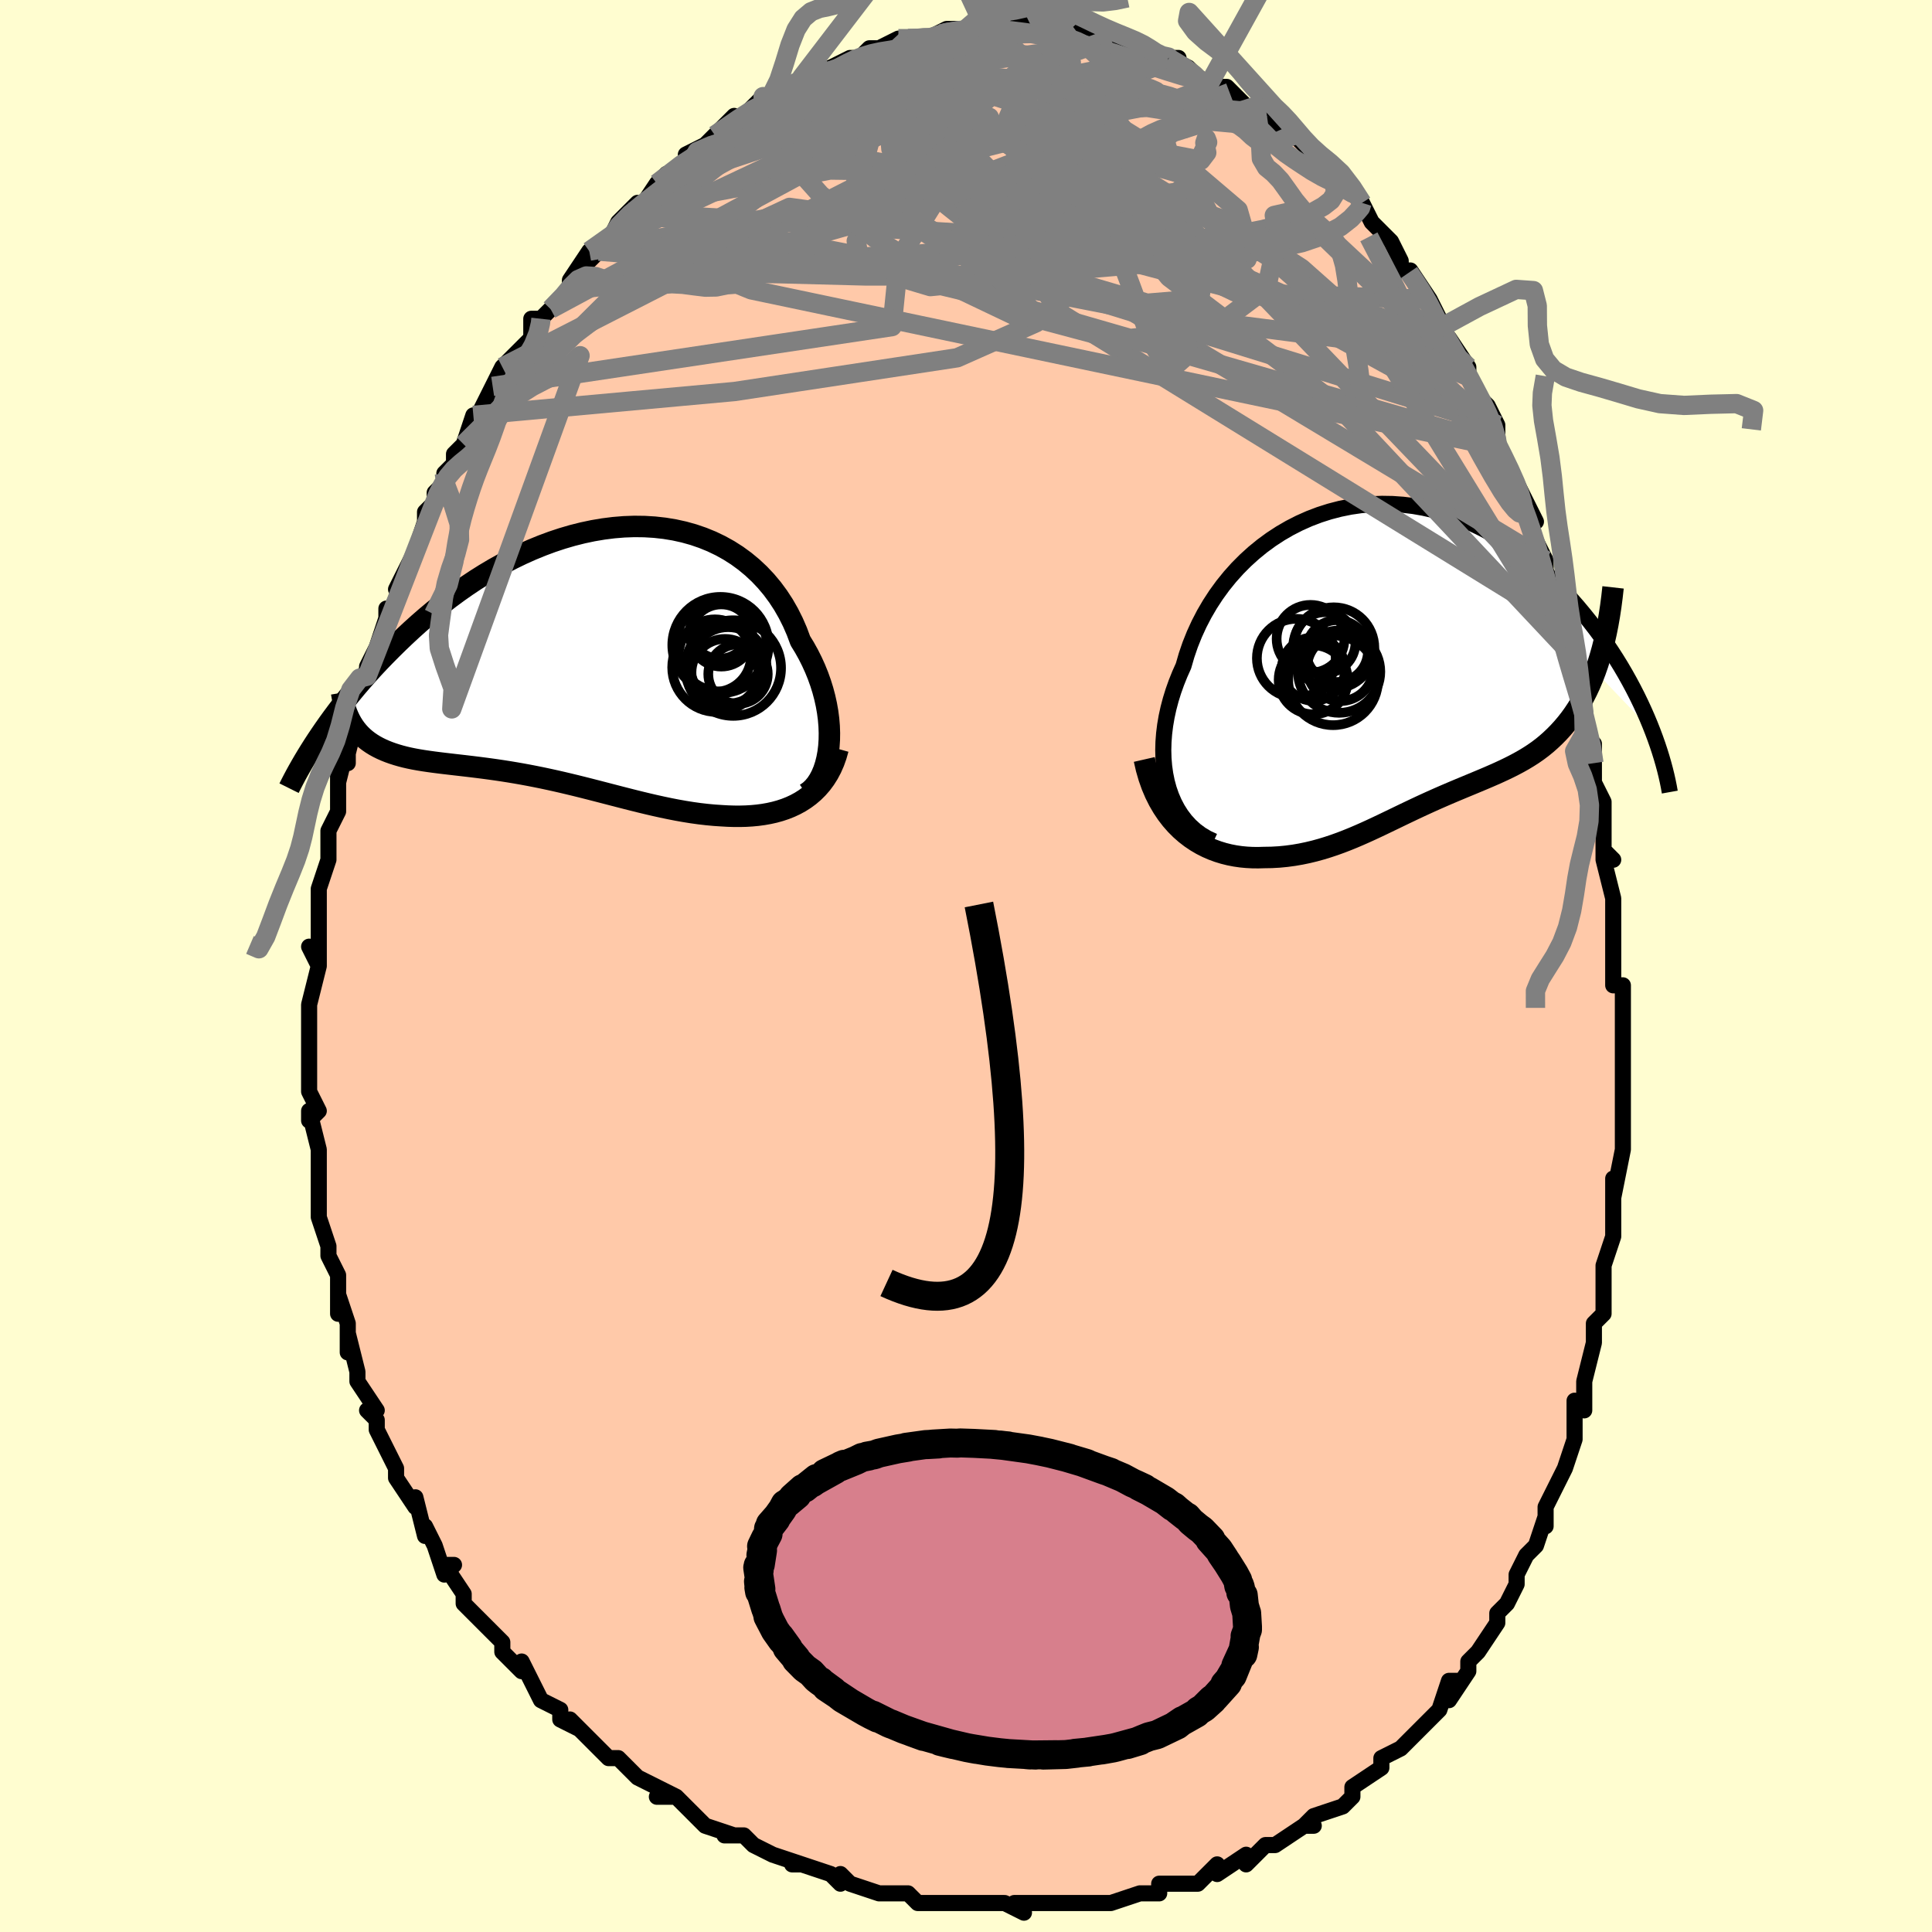 <svg viewBox="-100 -100 200 200" xmlns="http://www.w3.org/2000/svg" width="400" height="400" id="face-svg"><defs><clipPath id="leftEyeClipPath"><polyline points="26.527,9.619,26.572,8.94,26.582,8.241,26.557,7.526,26.496,6.798,26.4,6.059,26.269,5.314,26.103,4.563,25.903,3.811,25.669,3.06,25.401,2.312,25.1,1.569,24.766,0.834,24.401,0.108,24.004,-0.606,23.576,-1.306,23.212,-2.283,22.798,-3.234,22.336,-4.156,21.826,-5.046,21.269,-5.899,20.667,-6.714,20.019,-7.488,19.33,-8.217,18.599,-8.901,17.829,-9.538,17.023,-10.126,16.181,-10.663,15.307,-11.148,14.403,-11.582,13.471,-11.962,12.515,-12.29,11.535,-12.564,10.535,-12.785,9.518,-12.953,8.485,-13.068,7.44,-13.131,6.385,-13.144,5.322,-13.106,4.254,-13.019,3.184,-12.884,2.113,-12.704,1.043,-12.478,-0.022,-12.21,-1.081,-11.9,-2.132,-11.552,-3.173,-11.165,-4.203,-10.744,-5.219,-10.29,-6.22,-9.805,-7.205,-9.291,-8.172,-8.751,-9.12,-8.187,-10.048,-7.602,-10.955,-6.997,-11.84,-6.376,-12.703,-5.741,-13.543,-5.094,-14.36,-4.437,-15.153,-3.773,-15.922,-3.104,-16.668,-2.432,-17.39,-1.76,-18.089,-1.09,-18.765,-0.423,-19.42,0.238,-20.053,0.895,-20.666,1.551,-21.258,2.205,-21.831,2.855,-22.383,3.5,-22.914,4.14,-23.426,4.774,-23.919,5.4,-24.391,6.019,-24.845,6.628,-25.279,7.228,-25.695,7.818,-26.092,8.397,-26.472,8.964,-22.446,7.839,-22.212,8.127,-21.962,8.4,-21.696,8.657,-21.415,8.9,-21.118,9.128,-20.806,9.342,-20.479,9.543,-20.137,9.73,-19.78,9.906,-19.41,10.069,-19.025,10.222,-18.626,10.364,-18.215,10.496,-17.79,10.619,-17.351,10.733,-16.897,10.837,-16.427,10.933,-15.942,11.021,-15.443,11.102,-14.93,11.178,-14.403,11.251,-13.864,11.32,-13.312,11.387,-12.749,11.453,-12.174,11.52,-11.588,11.587,-10.992,11.656,-10.386,11.728,-9.771,11.804,-9.146,11.884,-8.513,11.969,-7.872,12.059,-7.223,12.156,-6.567,12.259,-5.903,12.37,-5.233,12.487,-4.556,12.612,-3.873,12.745,-3.184,12.884,-2.489,13.032,-1.789,13.186,-1.083,13.347,-0.373,13.515,0.343,13.688,1.063,13.867,1.789,14.051,2.518,14.238,3.252,14.428,3.991,14.62,4.733,14.812,5.48,15.004,6.231,15.195,6.985,15.382,7.743,15.565,8.504,15.742,9.269,15.911,10.036,16.072,10.805,16.222,11.577,16.359,12.35,16.483,13.124,16.591,13.899,16.681,14.672,16.753,15.445,16.804,16.078,16.84,16.706,16.859,17.328,16.861,17.945,16.845,18.554,16.808,19.156,16.751,19.749,16.671,20.332,16.567,20.905,16.439,21.466,16.284,22.013,16.102,22.547,15.89,23.064,15.649,23.565,15.376,24.047,15.069"></polyline></clipPath><clipPath id="rightEyeClipPath"><polyline points="-24.038,13.836,-24.243,13.081,-24.401,12.301,-24.514,11.498,-24.582,10.676,-24.604,9.837,-24.582,8.985,-24.516,8.121,-24.408,7.249,-24.257,6.37,-24.064,5.489,-23.831,4.606,-23.558,3.724,-23.246,2.847,-22.896,1.975,-22.51,1.111,-22.19,0.005,-21.814,-1.09,-21.382,-2.17,-20.896,-3.231,-20.357,-4.269,-19.766,-5.279,-19.126,-6.259,-18.438,-7.204,-17.704,-8.111,-16.928,-8.977,-16.11,-9.8,-15.255,-10.576,-14.365,-11.303,-13.442,-11.98,-12.489,-12.603,-11.51,-13.171,-10.506,-13.683,-9.482,-14.138,-8.439,-14.535,-7.382,-14.872,-6.312,-15.15,-5.233,-15.369,-4.148,-15.527,-3.058,-15.627,-1.967,-15.667,-0.878,-15.649,0.207,-15.573,1.286,-15.442,2.356,-15.255,3.416,-15.015,4.462,-14.724,5.494,-14.383,6.509,-13.994,7.505,-13.56,8.482,-13.083,9.437,-12.566,10.37,-12.01,11.279,-11.42,12.164,-10.797,13.022,-10.146,13.855,-9.467,14.661,-8.766,15.441,-8.045,16.193,-7.307,16.918,-6.555,17.616,-5.794,18.288,-5.025,18.933,-4.252,19.553,-3.479,20.148,-2.708,20.72,-1.937,21.268,-1.162,21.792,-0.385,22.292,0.393,22.77,1.17,23.224,1.945,23.655,2.716,24.064,3.481,24.451,4.24,24.815,4.991,25.158,5.733,25.48,6.465,25.78,7.185,26.06,7.894,20.116,1.681,19.843,2.39,19.554,3.07,19.25,3.721,18.932,4.344,18.599,4.94,18.252,5.51,17.892,6.053,17.52,6.57,17.135,7.063,16.738,7.533,16.331,7.98,15.913,8.405,15.486,8.809,15.05,9.194,14.602,9.559,14.141,9.905,13.669,10.232,13.186,10.543,12.693,10.839,12.191,11.122,11.682,11.392,11.166,11.652,10.644,11.903,10.118,12.146,9.587,12.383,9.053,12.615,8.515,12.844,7.976,13.07,7.435,13.296,6.892,13.521,6.348,13.747,5.803,13.974,5.258,14.204,4.712,14.438,4.165,14.675,3.617,14.916,3.068,15.162,2.519,15.412,1.967,15.667,1.414,15.926,0.859,16.19,0.3,16.457,-0.262,16.728,-0.829,17.002,-1.4,17.277,-1.977,17.554,-2.561,17.83,-3.152,18.106,-3.751,18.378,-4.359,18.646,-4.977,18.909,-5.606,19.164,-6.246,19.411,-6.898,19.646,-7.563,19.868,-8.241,20.075,-8.933,20.266,-9.64,20.437,-10.361,20.587,-11.097,20.714,-11.847,20.815,-12.611,20.889,-13.388,20.933,-14.179,20.946,-14.773,20.963,-15.369,20.957,-15.966,20.926,-16.563,20.869,-17.158,20.783,-17.752,20.668,-18.343,20.521,-18.929,20.342,-19.51,20.129,-20.084,19.88,-20.65,19.594,-21.206,19.268,-21.75,18.903,-22.281,18.495,-22.796,18.044"></polyline></clipPath><filter id="fuzzy"><feTurbulence id="turbulence" baseFrequency="0.05" numOctaves="3" type="noise" result="noise"></feTurbulence><feDisplacementMap in="SourceGraphic" in2="noise" scale="2"></feDisplacementMap></filter><linearGradient id="rainbowGradient" x1="0%" y1="0%" x2="100%" y2="0%"><stop offset="0%" style="stop-color: rgb(185, 55, 55);  stop-opacity: 1"></stop><stop offset="50%" style="stop-color: rgb(165, 42, 42);  stop-opacity: 1"></stop><stop offset="100%" style="stop-color: rgb(255, 192, 203);  stop-opacity: 1"></stop></linearGradient></defs><title>That&#39;s an ugly face</title><desc>CREATED BY XUAN TANG, MORE INFO AT TXSTC55.GITHUB.IO</desc><rect x="-100" y="-100" width="100%" height="100%" opacity="1" fill="rgb(255, 253, 208)"></rect><polyline id="faceContour" points="67,0,67,2,68,2,68,5,68,8,68,9,68,10,68,13,68,14,68,13,68,15,68,17,68,19,67,24,67,22,67,25,67,26,67,28,66,31,66,32,66,34,66,36,65,37,66,36,65,37,65,39,64,43,64,43,64,46,63,45,63,47,63,48,63,49,62,52,62,52,60,56,60,58,60,57,59,60,58,61,57,63,58,61,57,63,57,64,56,66,55,67,55,68,53,71,52,72,52,73,52,73,50,76,51,74,50,74,49,77,48,78,46,80,46,80,45,81,45,81,43,82,43,83,43,83,40,85,40,86,40,86,39,87,36,88,35,89,36,89,35,89,32,91,32,91,31,91,29,93,29,92,29,92,26,94,26,93,25,94,24,95,23,95,22,95,20,95,20,96,19,96,18,96,15,97,13,97,15,97,11,97,10,97,9,97,8,97,9,97,5,97,6,98,4,97,3,97,0,97,0,97,-1,97,-1,97,-3,97,-5,97,-6,96,-7,96,-8,96,-9,96,-12,95,-13,94,-13,95,-14,94,-17,93,-18,93,-18,93,-17,93,-20,92,-22,91,-23,90,-25,90,-25,90,-24,90,-27,89,-28,88,-29,87,-30,86,-32,86,-30,86,-34,84,-34,84,-35,83,-36,82,-37,82,-38,81,-39,80,-41,78,-40,79,-42,78,-42,77,-44,76,-45,74,-46,72,-46,73,-48,71,-48,70,-49,69,-48,70,-51,67,-50,68,-52,66,-52,65,-54,62,-53,62,-54,63,-55,60,-56,58,-56,59,-57,55,-57,56,-59,53,-59,53,-59,52,-59,52,-60,50,-61,48,-61,47,-62,46,-61,46,-63,43,-63,42,-64,38,-64,40,-64,37,-65,34,-65,36,-65,33,-65,32,-66,30,-66,30,-66,29,-67,26,-67,24,-67,24,-67,25,-67,21,-67,21,-67,19,-68,15,-68,16,-67,15,-68,13,-68,12,-68,11,-68,10,-68,7,-68,5,-68,5,-68,4,-67,0,-68,-2,-67,0,-67,-3,-67,-5,-67,-6,-67,-8,-66,-11,-66,-11,-66,-13,-66,-12,-66,-14,-65,-16,-65,-17,-65,-20,-65,-19,-64,-23,-64,-21,-64,-22,-63,-26,-62,-29,-62,-30,-62,-30,-62,-29,-62,-31,-61,-33,-60,-36,-60,-37,-60,-36,-58,-40,-58,-41,-59,-39,-57,-43,-56,-46,-56,-47,-55,-48,-55,-49,-54,-50,-54,-51,-53,-52,-53,-53,-52,-54,-52,-54,-51,-57,-51,-56,-50,-58,-49,-60,-48,-62,-48,-62,-46,-64,-45,-65,-45,-67,-44,-67,-44,-67,-43,-68,-41,-70,-41,-71,-41,-71,-39,-74,-39,-74,-39,-73,-38,-74,-37,-75,-36,-77,-35,-78,-34,-79,-34,-78,-32,-81,-31,-82,-32,-81,-28,-84,-29,-84,-27,-85,-26,-86,-25,-86,-24,-88,-26,-86,-23,-88,-21,-90,-21,-89,-20,-90,-19,-91,-18,-91,-17,-92,-17,-92,-16,-92,-14,-93,-13,-93,-14,-93,-12,-94,-11,-94,-10,-95,-10,-95,-9,-95,-7,-96,-6,-96,-5,-96,-4,-96,-2,-97,-4,-96,-2,-97,1,-97,0,-97,2,-97,3,-97,2,-97,4,-97,5,-98,7,-97,8,-97,9,-97,10,-97,11,-97,12,-97,12,-96,13,-96,15,-96,16,-96,18,-95,18,-95,19,-95,20,-94,19,-94,22,-94,21,-94,23,-93,24,-92,26,-91,27,-91,27,-91,28,-90,29,-89,29,-89,30,-89,32,-87,31,-87,33,-86,33,-86,34,-86,36,-84,36,-84,37,-83,38,-82,40,-80,41,-79,41,-78,41,-79,42,-77,43,-76,44,-75,45,-73,45,-72,46,-72,46,-72,48,-69,48,-69,49,-67,49,-66,49,-66,50,-65,52,-62,52,-61,52,-61,53,-59,54,-58,55,-56,55,-54,55,-54,55,-54,57,-50,57,-50,59,-46,58,-47,59,-44,59,-44,60,-42,60,-41,61,-38,61,-36,62,-33,61,-37,62,-33,63,-30,63,-28,64,-27,64,-28,64,-24,65,-23,65,-21,65,-20,65,-19,66,-17,66,-14,66,-11,66,-12,67,-11,66,-11,67,-7,67,-3,67,-2,67,-2,67,0,67,2" fill="#ffc9a9" stroke="black" stroke-width="1.667" stroke-linejoin="round" filter="url(#fuzzy)"></polyline><g transform="translate(45.025 -32.176)"><polyline id="rightCountour" points="-24.038,13.836,-24.243,13.081,-24.401,12.301,-24.514,11.498,-24.582,10.676,-24.604,9.837,-24.582,8.985,-24.516,8.121,-24.408,7.249,-24.257,6.37,-24.064,5.489,-23.831,4.606,-23.558,3.724,-23.246,2.847,-22.896,1.975,-22.51,1.111,-22.19,0.005,-21.814,-1.09,-21.382,-2.17,-20.896,-3.231,-20.357,-4.269,-19.766,-5.279,-19.126,-6.259,-18.438,-7.204,-17.704,-8.111,-16.928,-8.977,-16.11,-9.8,-15.255,-10.576,-14.365,-11.303,-13.442,-11.98,-12.489,-12.603,-11.51,-13.171,-10.506,-13.683,-9.482,-14.138,-8.439,-14.535,-7.382,-14.872,-6.312,-15.15,-5.233,-15.369,-4.148,-15.527,-3.058,-15.627,-1.967,-15.667,-0.878,-15.649,0.207,-15.573,1.286,-15.442,2.356,-15.255,3.416,-15.015,4.462,-14.724,5.494,-14.383,6.509,-13.994,7.505,-13.56,8.482,-13.083,9.437,-12.566,10.37,-12.01,11.279,-11.42,12.164,-10.797,13.022,-10.146,13.855,-9.467,14.661,-8.766,15.441,-8.045,16.193,-7.307,16.918,-6.555,17.616,-5.794,18.288,-5.025,18.933,-4.252,19.553,-3.479,20.148,-2.708,20.72,-1.937,21.268,-1.162,21.792,-0.385,22.292,0.393,22.77,1.17,23.224,1.945,23.655,2.716,24.064,3.481,24.451,4.24,24.815,4.991,25.158,5.733,25.48,6.465,25.78,7.185,26.06,7.894,20.116,1.681,19.843,2.39,19.554,3.07,19.25,3.721,18.932,4.344,18.599,4.94,18.252,5.51,17.892,6.053,17.52,6.57,17.135,7.063,16.738,7.533,16.331,7.98,15.913,8.405,15.486,8.809,15.05,9.194,14.602,9.559,14.141,9.905,13.669,10.232,13.186,10.543,12.693,10.839,12.191,11.122,11.682,11.392,11.166,11.652,10.644,11.903,10.118,12.146,9.587,12.383,9.053,12.615,8.515,12.844,7.976,13.07,7.435,13.296,6.892,13.521,6.348,13.747,5.803,13.974,5.258,14.204,4.712,14.438,4.165,14.675,3.617,14.916,3.068,15.162,2.519,15.412,1.967,15.667,1.414,15.926,0.859,16.19,0.3,16.457,-0.262,16.728,-0.829,17.002,-1.4,17.277,-1.977,17.554,-2.561,17.83,-3.152,18.106,-3.751,18.378,-4.359,18.646,-4.977,18.909,-5.606,19.164,-6.246,19.411,-6.898,19.646,-7.563,19.868,-8.241,20.075,-8.933,20.266,-9.64,20.437,-10.361,20.587,-11.097,20.714,-11.847,20.815,-12.611,20.889,-13.388,20.933,-14.179,20.946,-14.773,20.963,-15.369,20.957,-15.966,20.926,-16.563,20.869,-17.158,20.783,-17.752,20.668,-18.343,20.521,-18.929,20.342,-19.51,20.129,-20.084,19.88,-20.65,19.594,-21.206,19.268,-21.75,18.903,-22.281,18.495,-22.796,18.044" fill="white" stroke="white" stroke-width="0" stroke-linejoin="round" filter="url(#fuzzy)"></polyline></g><g transform="translate(-40.722 -32.359)"><polyline id="leftCountour" points="26.527,9.619,26.572,8.94,26.582,8.241,26.557,7.526,26.496,6.798,26.4,6.059,26.269,5.314,26.103,4.563,25.903,3.811,25.669,3.06,25.401,2.312,25.1,1.569,24.766,0.834,24.401,0.108,24.004,-0.606,23.576,-1.306,23.212,-2.283,22.798,-3.234,22.336,-4.156,21.826,-5.046,21.269,-5.899,20.667,-6.714,20.019,-7.488,19.33,-8.217,18.599,-8.901,17.829,-9.538,17.023,-10.126,16.181,-10.663,15.307,-11.148,14.403,-11.582,13.471,-11.962,12.515,-12.29,11.535,-12.564,10.535,-12.785,9.518,-12.953,8.485,-13.068,7.44,-13.131,6.385,-13.144,5.322,-13.106,4.254,-13.019,3.184,-12.884,2.113,-12.704,1.043,-12.478,-0.022,-12.21,-1.081,-11.9,-2.132,-11.552,-3.173,-11.165,-4.203,-10.744,-5.219,-10.29,-6.22,-9.805,-7.205,-9.291,-8.172,-8.751,-9.12,-8.187,-10.048,-7.602,-10.955,-6.997,-11.84,-6.376,-12.703,-5.741,-13.543,-5.094,-14.36,-4.437,-15.153,-3.773,-15.922,-3.104,-16.668,-2.432,-17.39,-1.76,-18.089,-1.09,-18.765,-0.423,-19.42,0.238,-20.053,0.895,-20.666,1.551,-21.258,2.205,-21.831,2.855,-22.383,3.5,-22.914,4.14,-23.426,4.774,-23.919,5.4,-24.391,6.019,-24.845,6.628,-25.279,7.228,-25.695,7.818,-26.092,8.397,-26.472,8.964,-22.446,7.839,-22.212,8.127,-21.962,8.4,-21.696,8.657,-21.415,8.9,-21.118,9.128,-20.806,9.342,-20.479,9.543,-20.137,9.73,-19.78,9.906,-19.41,10.069,-19.025,10.222,-18.626,10.364,-18.215,10.496,-17.79,10.619,-17.351,10.733,-16.897,10.837,-16.427,10.933,-15.942,11.021,-15.443,11.102,-14.93,11.178,-14.403,11.251,-13.864,11.32,-13.312,11.387,-12.749,11.453,-12.174,11.52,-11.588,11.587,-10.992,11.656,-10.386,11.728,-9.771,11.804,-9.146,11.884,-8.513,11.969,-7.872,12.059,-7.223,12.156,-6.567,12.259,-5.903,12.37,-5.233,12.487,-4.556,12.612,-3.873,12.745,-3.184,12.884,-2.489,13.032,-1.789,13.186,-1.083,13.347,-0.373,13.515,0.343,13.688,1.063,13.867,1.789,14.051,2.518,14.238,3.252,14.428,3.991,14.62,4.733,14.812,5.48,15.004,6.231,15.195,6.985,15.382,7.743,15.565,8.504,15.742,9.269,15.911,10.036,16.072,10.805,16.222,11.577,16.359,12.35,16.483,13.124,16.591,13.899,16.681,14.672,16.753,15.445,16.804,16.078,16.84,16.706,16.859,17.328,16.861,17.945,16.845,18.554,16.808,19.156,16.751,19.749,16.671,20.332,16.567,20.905,16.439,21.466,16.284,22.013,16.102,22.547,15.89,23.064,15.649,23.565,15.376,24.047,15.069" fill="white" stroke="white" stroke-width="0" stroke-linejoin="round" filter="url(#fuzzy)"></polyline></g><g transform="translate(45.025 -32.176)"><polyline id="rightUpper" points="-19.394,19.262,-20.07,18.945,-20.7,18.569,-21.283,18.136,-21.819,17.651,-22.307,17.117,-22.748,16.537,-23.141,15.916,-23.487,15.257,-23.786,14.562,-24.038,13.836,-24.243,13.081,-24.401,12.301,-24.514,11.498,-24.582,10.676,-24.604,9.837,-24.582,8.985,-24.516,8.121,-24.408,7.249,-24.257,6.37,-24.064,5.489,-23.831,4.606,-23.558,3.724,-23.246,2.847,-22.896,1.975,-22.51,1.111,-22.19,0.005,-21.814,-1.09,-21.382,-2.17,-20.896,-3.231,-20.357,-4.269,-19.766,-5.279,-19.126,-6.259,-18.438,-7.204,-17.704,-8.111,-16.928,-8.977,-16.11,-9.8,-15.255,-10.576,-14.365,-11.303,-13.442,-11.98,-12.489,-12.603,-11.51,-13.171,-10.506,-13.683,-9.482,-14.138,-8.439,-14.535,-7.382,-14.872,-6.312,-15.15,-5.233,-15.369,-4.148,-15.527,-3.058,-15.627,-1.967,-15.667,-0.878,-15.649,0.207,-15.573,1.286,-15.442,2.356,-15.255,3.416,-15.015,4.462,-14.724,5.494,-14.383,6.509,-13.994,7.505,-13.56,8.482,-13.083,9.437,-12.566,10.37,-12.01,11.279,-11.42,12.164,-10.797,13.022,-10.146,13.855,-9.467,14.661,-8.766,15.441,-8.045,16.193,-7.307,16.918,-6.555,17.616,-5.794,18.288,-5.025,18.933,-4.252,19.553,-3.479,20.148,-2.708,20.72,-1.937,21.268,-1.162,21.792,-0.385,22.292,0.393,22.77,1.17,23.224,1.945,23.655,2.716,24.064,3.481,24.451,4.24,24.815,4.991,25.158,5.733,25.48,6.465,25.78,7.185,26.06,7.894,26.32,8.589,26.561,9.271,26.782,9.938,26.984,10.59,27.168,11.227,27.335,11.848,27.484,12.453,27.616,13.042,27.732,13.616,27.832,14.173" fill="none" stroke="black" stroke-width="1.667" stroke-linejoin="round" filter="url(#fuzzy)"></polyline><polyline id="rightLower" points="-26.566,10.794,-26.344,11.766,-26.079,12.679,-25.775,13.535,-25.434,14.335,-25.061,15.08,-24.657,15.772,-24.227,16.413,-23.771,17.005,-23.293,17.548,-22.796,18.044,-22.281,18.495,-21.75,18.903,-21.206,19.268,-20.65,19.594,-20.084,19.88,-19.51,20.129,-18.929,20.342,-18.343,20.521,-17.752,20.668,-17.158,20.783,-16.563,20.869,-15.966,20.926,-15.369,20.957,-14.773,20.963,-14.179,20.946,-13.388,20.933,-12.611,20.889,-11.847,20.815,-11.097,20.714,-10.361,20.587,-9.64,20.437,-8.933,20.266,-8.241,20.075,-7.563,19.868,-6.898,19.646,-6.246,19.411,-5.606,19.164,-4.977,18.909,-4.359,18.646,-3.751,18.378,-3.152,18.106,-2.561,17.83,-1.977,17.554,-1.4,17.277,-0.829,17.002,-0.262,16.728,0.3,16.457,0.859,16.19,1.414,15.926,1.967,15.667,2.519,15.412,3.068,15.162,3.617,14.916,4.165,14.675,4.712,14.438,5.258,14.204,5.803,13.974,6.348,13.747,6.892,13.521,7.435,13.296,7.976,13.07,8.515,12.844,9.053,12.615,9.587,12.383,10.118,12.146,10.644,11.903,11.166,11.652,11.682,11.392,12.191,11.122,12.693,10.839,13.186,10.543,13.669,10.232,14.141,9.905,14.602,9.559,15.05,9.194,15.486,8.809,15.913,8.405,16.331,7.98,16.738,7.533,17.135,7.063,17.52,6.57,17.892,6.053,18.252,5.51,18.599,4.94,18.932,4.344,19.25,3.721,19.554,3.07,19.843,2.39,20.116,1.681,20.374,0.943,20.615,0.175,20.84,-0.622,21.049,-1.448,21.241,-2.305,21.417,-3.19,21.577,-4.105,21.72,-5.048,21.847,-6.019,21.959,-7.018" fill="none" stroke="black" stroke-width="2.222" stroke-linejoin="round" filter="url(#fuzzy)"></polyline><!--[--><circle r="3.575" cx="-9.083" cy="2.548" stroke="black" fill="none" stroke-width="1" filter="url(#fuzzy)" clip-path="url(#rightEyeClipPath)"></circle><circle r="4.646" cx="-7.022" cy="2.598" stroke="black" fill="none" stroke-width="1" filter="url(#fuzzy)" clip-path="url(#rightEyeClipPath)"></circle><circle r="3.154" cx="-7.86" cy="-1.296" stroke="black" fill="none" stroke-width="1" filter="url(#fuzzy)" clip-path="url(#rightEyeClipPath)"></circle><circle r="3.279" cx="-9.055" cy="1.445" stroke="black" fill="none" stroke-width="1" filter="url(#fuzzy)" clip-path="url(#rightEyeClipPath)"></circle><circle r="4.079" cx="-10.832" cy="0.315" stroke="black" fill="none" stroke-width="1" filter="url(#fuzzy)" clip-path="url(#rightEyeClipPath)"></circle><circle r="4.209" cx="-6.959" cy="-0.747" stroke="black" fill="none" stroke-width="1" filter="url(#fuzzy)" clip-path="url(#rightEyeClipPath)"></circle><circle r="3.43" cx="-6.285" cy="1.325" stroke="black" fill="none" stroke-width="1" filter="url(#fuzzy)" clip-path="url(#rightEyeClipPath)"></circle><circle r="4.263" cx="-6.399" cy="1.705" stroke="black" fill="none" stroke-width="1" filter="url(#fuzzy)" clip-path="url(#rightEyeClipPath)"></circle><circle r="3.51" cx="-9.358" cy="-1.696" stroke="black" fill="none" stroke-width="1" filter="url(#fuzzy)" clip-path="url(#rightEyeClipPath)"></circle><circle r="3.202" cx="-6.613" cy="-0.426" stroke="black" fill="none" stroke-width="1" filter="url(#fuzzy)" clip-path="url(#rightEyeClipPath)"></circle><!--]--></g><g transform="translate(-40.722 -32.359)"><polyline id="leftUpper" points="24.167,14.51,24.553,14.238,24.906,13.906,25.228,13.518,25.516,13.08,25.771,12.595,25.992,12.068,26.178,11.503,26.329,10.904,26.446,10.275,26.527,9.619,26.572,8.94,26.582,8.241,26.557,7.526,26.496,6.798,26.4,6.059,26.269,5.314,26.103,4.563,25.903,3.811,25.669,3.06,25.401,2.312,25.1,1.569,24.766,0.834,24.401,0.108,24.004,-0.606,23.576,-1.306,23.212,-2.283,22.798,-3.234,22.336,-4.156,21.826,-5.046,21.269,-5.899,20.667,-6.714,20.019,-7.488,19.33,-8.217,18.599,-8.901,17.829,-9.538,17.023,-10.126,16.181,-10.663,15.307,-11.148,14.403,-11.582,13.471,-11.962,12.515,-12.29,11.535,-12.564,10.535,-12.785,9.518,-12.953,8.485,-13.068,7.44,-13.131,6.385,-13.144,5.322,-13.106,4.254,-13.019,3.184,-12.884,2.113,-12.704,1.043,-12.478,-0.022,-12.21,-1.081,-11.9,-2.132,-11.552,-3.173,-11.165,-4.203,-10.744,-5.219,-10.29,-6.22,-9.805,-7.205,-9.291,-8.172,-8.751,-9.12,-8.187,-10.048,-7.602,-10.955,-6.997,-11.84,-6.376,-12.703,-5.741,-13.543,-5.094,-14.36,-4.437,-15.153,-3.773,-15.922,-3.104,-16.668,-2.432,-17.39,-1.76,-18.089,-1.09,-18.765,-0.423,-19.42,0.238,-20.053,0.895,-20.666,1.551,-21.258,2.205,-21.831,2.855,-22.383,3.5,-22.914,4.14,-23.426,4.774,-23.919,5.4,-24.391,6.019,-24.845,6.628,-25.279,7.228,-25.695,7.818,-26.092,8.397,-26.472,8.964,-26.834,9.52,-27.178,10.064,-27.505,10.595,-27.816,11.113,-28.11,11.619,-28.389,12.111,-28.653,12.59,-28.901,13.057,-29.135,13.51,-29.355,13.951" fill="none" stroke="black" stroke-width="2.222" stroke-linejoin="round" filter="url(#fuzzy)"></polyline><polyline id="leftLower" points="27.48,9.881,27.279,10.596,27.041,11.263,26.768,11.884,26.462,12.461,26.125,12.994,25.76,13.487,25.367,13.939,24.95,14.352,24.509,14.729,24.047,15.069,23.565,15.376,23.064,15.649,22.547,15.89,22.013,16.102,21.466,16.284,20.905,16.439,20.332,16.567,19.749,16.671,19.156,16.751,18.554,16.808,17.945,16.845,17.328,16.861,16.706,16.859,16.078,16.84,15.445,16.804,14.672,16.753,13.899,16.681,13.124,16.591,12.35,16.483,11.577,16.359,10.805,16.222,10.036,16.072,9.269,15.911,8.504,15.742,7.743,15.565,6.985,15.382,6.231,15.195,5.48,15.004,4.733,14.812,3.991,14.62,3.252,14.428,2.518,14.238,1.789,14.051,1.063,13.867,0.343,13.688,-0.373,13.515,-1.083,13.347,-1.789,13.186,-2.489,13.032,-3.184,12.884,-3.873,12.745,-4.556,12.612,-5.233,12.487,-5.903,12.37,-6.567,12.259,-7.223,12.156,-7.872,12.059,-8.513,11.969,-9.146,11.884,-9.771,11.804,-10.386,11.728,-10.992,11.656,-11.588,11.587,-12.174,11.52,-12.749,11.453,-13.312,11.387,-13.864,11.32,-14.403,11.251,-14.93,11.178,-15.443,11.102,-15.942,11.021,-16.427,10.933,-16.897,10.837,-17.351,10.733,-17.79,10.619,-18.215,10.496,-18.626,10.364,-19.025,10.222,-19.41,10.069,-19.78,9.906,-20.137,9.73,-20.479,9.543,-20.806,9.342,-21.118,9.128,-21.415,8.9,-21.696,8.657,-21.962,8.4,-22.212,8.127,-22.446,7.839,-22.664,7.534,-22.866,7.214,-23.052,6.878,-23.221,6.525,-23.376,6.156,-23.514,5.771,-23.637,5.37,-23.744,4.953,-23.837,4.52,-23.914,4.072" fill="none" stroke="black" stroke-width="2.222" stroke-linejoin="round" filter="url(#fuzzy)"></polyline><!--[--><circle r="3.048" cx="15.222" cy="-2.501" stroke="black" fill="none" stroke-width="1" filter="url(#fuzzy)" clip-path="url(#leftEyeClipPath)"></circle><circle r="4.982" cx="15.301" cy="-0.868" stroke="black" fill="none" stroke-width="1" filter="url(#fuzzy)" clip-path="url(#leftEyeClipPath)"></circle><circle r="3.954" cx="16.106" cy="1.236" stroke="black" fill="none" stroke-width="1" filter="url(#fuzzy)" clip-path="url(#leftEyeClipPath)"></circle><circle r="3.079" cx="17.122" cy="2.138" stroke="black" fill="none" stroke-width="1" filter="url(#fuzzy)" clip-path="url(#leftEyeClipPath)"></circle><circle r="3.472" cx="15.775" cy="1.971" stroke="black" fill="none" stroke-width="1" filter="url(#fuzzy)" clip-path="url(#leftEyeClipPath)"></circle><circle r="3.756" cx="14.723" cy="0.229" stroke="black" fill="none" stroke-width="1" filter="url(#fuzzy)" clip-path="url(#leftEyeClipPath)"></circle><circle r="4.734" cx="15.386" cy="-0.787" stroke="black" fill="none" stroke-width="1" filter="url(#fuzzy)" clip-path="url(#leftEyeClipPath)"></circle><circle r="4.949" cx="16.626" cy="1.517" stroke="black" fill="none" stroke-width="1" filter="url(#fuzzy)" clip-path="url(#leftEyeClipPath)"></circle><circle r="4.616" cx="14.924" cy="1.446" stroke="black" fill="none" stroke-width="1" filter="url(#fuzzy)" clip-path="url(#leftEyeClipPath)"></circle><circle r="3.22" cx="15.388" cy="-1.856" stroke="black" fill="none" stroke-width="1" filter="url(#fuzzy)" clip-path="url(#leftEyeClipPath)"></circle><!--]--></g><g id="hairs"><!--[--><polyline points="2,-97,2.617,-96.968,3.419,-96.913,4.703,-96.808,6.319,-96.602,8.081,-96.297,9.862,-95.926,11.601,-95.519,13.272,-95.084,14.873,-94.62,16.416,-94.126,17.917,-93.617,19.387,-93.116,20.809,-92.651,22.136,-92.24,23.307,-91.891,24.27,-91.607,25.007,-91.401,25.532,-91.289,25.886,-91.259,26.108,-91.212" fill="none" stroke="rgb(128, 128, 128)" stroke-width="2" stroke-linejoin="round" filter="url(#fuzzy)"></polyline><polyline points="-20,-90,-19.076,-90.68,-18.274,-91.124,-17.599,-91.451,-17.001,-91.673,-16.482,-91.8,-16.098,-91.829,-15.907,-91.751,-15.939,-91.552,-16.202,-91.212,-16.703,-90.707,-17.459,-90.01,-18.486,-89.093,-19.806,-87.93,-21.448,-86.49,-23.457,-84.743,-25.881,-82.698,-28.732,-80.443,-31.961,-78.16,-35.448,-76.036" fill="none" stroke="rgb(128, 128, 128)" stroke-width="2" stroke-linejoin="round" filter="url(#fuzzy)"></polyline><polyline points="-16,-92,-14.365,-92.571,-12.99,-92.732,-11.424,-92.764,-9.499,-92.74,-7.245,-92.651,-4.721,-92.475,-1.951,-92.196,1.054,-91.818,4.258,-91.36,7.58,-90.854,10.926,-90.334,14.222,-89.824,17.439,-89.325,20.593,-88.826,23.701,-88.315,26.752,-87.769,29.747,-87.065" fill="none" stroke="rgb(128, 128, 128)" stroke-width="2" stroke-linejoin="round" filter="url(#fuzzy)"></polyline><polyline points="-6,-96,-5.095,-96.027,-4.394,-96.097,-4.03,-96.098,-3.911,-95.982,-3.959,-95.741,-4.224,-95.356,-4.835,-94.797,-5.904,-94.041,-7.488,-93.068,-9.593,-91.864,-12.202,-90.408,-15.315,-88.669,-18.982,-86.598,-23.322,-84.131,-28.441,-81.324" fill="none" stroke="rgb(128, 128, 128)" stroke-width="2" stroke-linejoin="round" filter="url(#fuzzy)"></polyline><polyline points="21,-94,22.537,-93.069,23.609,-92.266,24.24,-91.654,24.393,-91.177,24.089,-90.752,23.377,-90.332,22.291,-89.907,20.839,-89.477,19.002,-89.041,16.744,-88.602,14.021,-88.169,10.799,-87.747,7.051,-87.33,2.778,-86.909,-1.999,-86.494,-7.262,-86.116,-13.072,-85.782,-19.611,-85.441" fill="none" stroke="rgb(128, 128, 128)" stroke-width="2" stroke-linejoin="round" filter="url(#fuzzy)"></polyline><polyline points="-28,-84,-27.823,-84.313,-26.362,-84.936,-24.357,-85.605,-22.069,-86.237,-19.514,-86.839,-16.62,-87.454,-13.35,-88.108,-9.755,-88.787,-5.939,-89.456,-2.006,-90.09,1.961,-90.695,5.885,-91.303,9.701,-91.966,13.419,-92.711,17.269,-93.473" fill="none" stroke="rgb(128, 128, 128)" stroke-width="2" stroke-linejoin="round" filter="url(#fuzzy)"></polyline><polyline points="41,-79,40.843,-78.501,40.476,-78.062,39.834,-77.373,38.755,-76.527,37.097,-75.662,34.774,-74.877,31.752,-74.217,28.025,-73.666,23.586,-73.168,18.405,-72.673,12.435,-72.174,5.639,-71.729,-1.976,-71.446,-10.356,-71.431,-19.459,-71.668,-29.438,-71.821" fill="none" stroke="rgb(128, 128, 128)" stroke-width="2" stroke-linejoin="round" filter="url(#fuzzy)"></polyline><polyline points="-18,-91,-17.215,-91.644,-16.328,-92.01,-15.204,-92.348,-13.976,-92.707,-12.738,-93.089,-11.501,-93.496,-10.249,-93.922,-8.98,-94.353,-7.706,-94.773,-6.445,-95.166,-5.223,-95.523,-4.069,-95.839,-3.024,-96.109,-2.123,-96.333,-1.386,-96.51,-0.82,-96.647,-0.422,-96.751,-0.202,-96.824,-0.201,-96.86,-0.478,-96.846,-1.053,-96.771,-1.828,-96.648,-2.636,-96.49" fill="none" stroke="rgb(128, 128, 128)" stroke-width="2" stroke-linejoin="round" filter="url(#fuzzy)"></polyline><polyline points="36,-84,36.917,-82.99,37.726,-81.869,38.203,-80.817,38.215,-79.957,37.786,-79.265,37.001,-78.651,35.918,-78.043,34.543,-77.422,32.837,-76.81,30.753,-76.246,28.253,-75.75,25.319,-75.321,21.942,-74.939,18.113,-74.584,13.816,-74.257,9.036,-73.974,3.764,-73.758,-1.997,-73.607,-8.25,-73.48,-15.027,-73.315,-22.393,-73.103,-30.397,-72.956" fill="none" stroke="rgb(128, 128, 128)" stroke-width="2" stroke-linejoin="round" filter="url(#fuzzy)"></polyline><polyline points="-6,-96,-5.112,-95.998,-4.478,-95.973,-4.197,-95.825,-4.161,-95.517,-4.3,-95.029,-4.667,-94.331,-5.36,-93.395,-6.452,-92.207,-7.969,-90.771,-9.893,-89.091,-12.202,-87.162,-14.899,-84.954,-18.038,-82.418,-21.714,-79.503,-26.022,-76.186,-31.006,-72.465,-36.648,-68.314,-42.94,-63.578" fill="none" stroke="rgb(128, 128, 128)" stroke-width="2" stroke-linejoin="round" filter="url(#fuzzy)"></polyline><polyline points="-37,-75,-35.949,-76.608,-34.747,-77.834,-33.408,-78.935,-31.92,-80.098,-30.291,-81.365,-28.547,-82.699,-26.722,-84.053,-24.864,-85.393,-23.038,-86.688,-21.311,-87.905,-19.739,-89.014,-18.351,-89.993,-17.146,-90.835,-16.1,-91.543,-15.208,-92.122,-14.51,-92.556,-13.986,-92.799" fill="none" stroke="rgb(128, 128, 128)" stroke-width="2" stroke-linejoin="round" filter="url(#fuzzy)"></polyline><polyline points="-32,-81,-29.466,-82.947,-27.842,-83.992,-26.216,-84.756,-24.482,-85.402,-22.653,-85.973,-20.699,-86.505,-18.566,-87.029,-16.233,-87.559,-13.728,-88.084,-11.101,-88.586,-8.403,-89.052,-5.666,-89.48,-2.906,-89.871,-0.129,-90.229,2.661,-90.557,5.459,-90.861,8.243,-91.15,10.965,-91.431,13.559,-91.719,15.946,-92.051,18.046,-92.507,19.785,-93.166" fill="none" stroke="rgb(128, 128, 128)" stroke-width="2" stroke-linejoin="round" filter="url(#fuzzy)"></polyline><polyline points="-17,-92,-15.695,-92.205,-14.207,-92.448,-12.731,-92.588,-11.144,-92.664,-9.362,-92.704,-7.38,-92.703,-5.219,-92.646,-2.89,-92.521,-0.408,-92.327,2.195,-92.078,4.86,-91.792,7.523,-91.492,10.132,-91.191,12.669,-90.893,15.14,-90.591,17.559,-90.273,19.928,-89.921,22.23,-89.524,24.445,-89.092,26.572,-88.696,28.572,-88.512" fill="none" stroke="rgb(128, 128, 128)" stroke-width="2" stroke-linejoin="round" filter="url(#fuzzy)"></polyline><polyline points="-4,-96,-2.066,-96.62,-0.638,-96.847,0.309,-96.908,0.96,-96.9,1.433,-96.863,1.804,-96.803,2.105,-96.705,2.315,-96.548,2.373,-96.318,2.208,-96.01,1.76,-95.623,0.987,-95.152,-0.135,-94.586,-1.618,-93.914,-3.466,-93.13,-5.675,-92.234,-8.236,-91.241,-11.125,-90.173,-14.339,-89.056,-17.952,-87.874,-22.146,-86.565" fill="none" stroke="rgb(128, 128, 128)" stroke-width="2" stroke-linejoin="round" filter="url(#fuzzy)"></polyline><polyline points="-21,-90,-20.49,-89.684,-19.245,-90.026,-17.549,-90.532,-15.558,-91.02,-13.346,-91.453,-10.942,-91.85,-8.373,-92.24,-5.68,-92.639,-2.909,-93.044,-0.084,-93.441,2.794,-93.829,5.717,-94.213,8.634,-94.591,11.45,-94.946,14.043,-95.315" fill="none" stroke="rgb(128, 128, 128)" stroke-width="2" stroke-linejoin="round" filter="url(#fuzzy)"></polyline><polyline points="-7,-96,-5.936,-95.999,-4.644,-96.043,-3.242,-96.131,-1.79,-96.225,-0.245,-96.308,1.42,-96.381,3.138,-96.442,4.777,-96.485,6.213,-96.513,7.387,-96.54,8.325,-96.589,9.105,-96.695,9.766,-96.858,10.169,-96.995" fill="none" stroke="rgb(128, 128, 128)" stroke-width="2" stroke-linejoin="round" filter="url(#fuzzy)"></polyline><polyline points="55,-54,55.134,-53.734,55.629,-52.74,56.285,-51.379,56.884,-50.03,57.323,-48.889,57.588,-48.015,57.705,-47.398,57.698,-47.011,57.57,-46.839,57.307,-46.902,56.889,-47.255,56.298,-47.972,55.521,-49.119,54.552,-50.725,53.384,-52.786,52.015,-55.292,50.445,-58.253,48.679,-61.697,46.71,-65.65,44.463,-70.173,41.706,-75.482" fill="none" stroke="rgb(128, 128, 128)" stroke-width="2" stroke-linejoin="round" filter="url(#fuzzy)"></polyline><polyline points="48,-69,29.295,-69.653,15.242,-73.368,16.124,-75.118,20.838,-75.389,22.783,-75.751,21.927,-76.644,20.306,-78.1,18.971,-80.364,17.708,-83.531,15.908,-87.073,13.125,-89.97,9.314,-91.216,5.347,-90.118,3.715,-86.331,8.139,-80.033,19.842,-72.825,28.675,-70.833,3,-97" fill="none" stroke="rgb(128, 128, 128)" stroke-width="2" stroke-linejoin="round" filter="url(#fuzzy)"></polyline><polyline points="-48,-62,-11.158,-80.813,7.806,-82.832,12.818,-80.7,11.841,-78.296,8.591,-76.667,4.01,-76.435,-0.651,-77.701,-3.441,-79.929,-3.036,-82.343,0.329,-84.339,5.189,-85.564,10,-85.725,14.125,-84.483,17.927,-81.625,21.966,-77.469,25.974,-73.112,28.52,-70.14,27.856,-69.769,23.665,-71.79,18.948,-73.862,21.027,-71.298,38.413,-58.104,62,-33" fill="none" stroke="rgb(128, 128, 128)" stroke-width="2" stroke-linejoin="round" filter="url(#fuzzy)"></polyline><polyline points="-34,-78,20.899,-67.267,38.789,-64.973,39.752,-67.767,34.729,-72.222,30.041,-75.251,27.16,-75.886,24.333,-75.224,19.639,-74.923,13.119,-75.837,6.867,-77.67,3.59,-79.459,4.868,-80.278,10.098,-79.742,16.604,-78.189,20.852,-76.519,20.322,-75.734,15.055,-76.369,7.577,-78.323,0.549,-81.4,-5.906,-85.773,-11.406,-91.017,-6,-96" fill="none" stroke="rgb(128, 128, 128)" stroke-width="2" stroke-linejoin="round" filter="url(#fuzzy)"></polyline><polyline points="-17,-92,2.412,-87.861,-1.429,-85.083,0.45,-81.009,8.255,-76.599,14.891,-74.115,16.538,-74.795,13.843,-77.887,9.431,-81.478,5.83,-83.94,4.659,-84.869,6.247,-85.039,9.358,-85.619,11.613,-87.21,11.114,-89.308,8.562,-90.448,8.259,-88.805,16.484,-82.634,36.103,-70.475,55,-54" fill="none" stroke="rgb(128, 128, 128)" stroke-width="2" stroke-linejoin="round" filter="url(#fuzzy)"></polyline><polyline points="-4,-96,10.904,-93.506,10.158,-93.46,9.525,-91.824,12.627,-88.854,18.124,-85.455,23.933,-81.869,28.173,-78.258,29.018,-75.324,25.302,-74.022,17.673,-74.841,8.817,-77.372,2.003,-80.448,-0.924,-82.636,0.096,-82.758,4.248,-80.166,4.657,-75.54,-35,-78" fill="none" stroke="rgb(128, 128, 128)" stroke-width="2" stroke-linejoin="round" filter="url(#fuzzy)"></polyline><polyline points="-20,-90,-7.881,-90.334,-2.774,-88.392,7.101,-85.28,16.913,-80.008,22.317,-73.489,23.374,-67.262,22.447,-62.832,21.066,-61.625,19.275,-64.433,17.027,-70.518,14.455,-77.293,9.617,-81.151,-2.768,-79.313,-25.106,-72.974,-38,-74" fill="none" stroke="rgb(128, 128, 128)" stroke-width="2" stroke-linejoin="round" filter="url(#fuzzy)"></polyline><polyline points="31,-87,18.771,-88.878,7.865,-88.558,6.237,-86.636,8.425,-84.835,9.244,-84.146,7.037,-84.729,2.731,-86.105,-1.984,-87.433,-5.814,-87.867,-7.97,-86.906,-7.778,-84.588,-4.642,-81.494,1.422,-78.519,9.332,-76.406,17.383,-75.208,24.315,-74.254,29.093,-73.167,27.686,-73.176,9.38,-75.153,-41,-70" fill="none" stroke="rgb(128, 128, 128)" stroke-width="2" stroke-linejoin="round" filter="url(#fuzzy)"></polyline><polyline points="52,-61,34.272,-78.232,31.915,-77.7,32.5,-74.976,28.675,-75.957,20.306,-79.362,10.471,-82.912,2.526,-85.708,-1.7,-87.729,-2.682,-88.805,-2.494,-88.426,-3.003,-86.396,-4.582,-83.465,-6.515,-80.842,-7.009,-78.263,3.174,-72.049,55,-56" fill="none" stroke="rgb(128, 128, 128)" stroke-width="2" stroke-linejoin="round" filter="url(#fuzzy)"></polyline><polyline points="-17,-92,-4.417,-92.437,9.986,-87.771,20.134,-84.21,24.317,-83.407,24.925,-84.205,24.724,-85.21,24.875,-85.652,25.015,-85.274,24.415,-84.004,23.008,-81.807,21.507,-78.865,20.582,-75.918,19.829,-74.338,17.65,-75.517,12.677,-79.496,5.831,-83.501,1.42,-81.796,9.494,-67.726,61,-36" fill="none" stroke="rgb(128, 128, 128)" stroke-width="2" stroke-linejoin="round" filter="url(#fuzzy)"></polyline><polyline points="-39,-74,3.722,-81.871,18.818,-77.66,15.8,-74.354,7.696,-75.012,3.144,-77.664,4.805,-79.623,11.248,-79.391,19.245,-76.966,25.509,-73.606,27.846,-71.275,26.047,-71.523,22.303,-74.106,19.911,-76.668,19.937,-76.806,22.411,-74.142,52,-61" fill="none" stroke="rgb(128, 128, 128)" stroke-width="2" stroke-linejoin="round" filter="url(#fuzzy)"></polyline><polyline points="60,-42,13.169,-70.184,-0.412,-73.668,-6.477,-71.936,-10.836,-72.137,-11.363,-75.044,-8.039,-79.305,-3.542,-83.383,-0.101,-86.074,2.289,-86.58,4.934,-84.647,8.326,-80.768,11.211,-76.145,11.901,-72.125,10.324,-69.231,7.261,-66.59,-0.914,-62.962,-23.962,-59.471,-51,-57" fill="none" stroke="rgb(128, 128, 128)" stroke-width="2" stroke-linejoin="round" filter="url(#fuzzy)"></polyline><polyline points="62,-33,43.932,-62.454,27.468,-76.972,16.088,-80.994,11.835,-79.613,13.67,-76.506,17.691,-73.92,20.019,-72.772,18.722,-73.09,14.078,-74.495,7.979,-76.413,2.99,-78.13,1.309,-78.909,3.904,-78.242,10.07,-76.177,17.465,-73.624,22.661,-72.381,22.495,-74.41,16.128,-80.132,5.629,-86.727,-8.572,-88.78,-32,-81" fill="none" stroke="rgb(128, 128, 128)" stroke-width="2" stroke-linejoin="round" filter="url(#fuzzy)"></polyline><polyline points="15,-96,5.235,-92.458,2.01,-89.539,-1.703,-88.809,-3.521,-89.037,-3.046,-88.965,-1.637,-88.061,-0.315,-86.207,1.442,-83.391,4.956,-79.819,10.552,-76.209,16.529,-73.771,19.899,-73.621,18.226,-75.925,10.955,-79.482,-0.619,-82.211,-14.083,-82.397,-26.264,-80.094,-33.861,-77.639,-39,-74" fill="none" stroke="rgb(128, 128, 128)" stroke-width="2" stroke-linejoin="round" filter="url(#fuzzy)"></polyline><polyline points="52,-62,36.359,-76.608,32.289,-75.643,31.111,-70.166,25.433,-65.903,15.6,-64.805,6.705,-67.184,3.163,-71.752,5.246,-75.898,9.319,-77.085,10.514,-74.742,5.745,-71.254,-3.687,-70.331,-10.093,-72.245,0.91,-69.598,55,-54" fill="none" stroke="rgb(128, 128, 128)" stroke-width="2" stroke-linejoin="round" filter="url(#fuzzy)"></polyline><polyline points="-43,-68,-16.002,-82.551,-8.922,-86.025,-7.054,-87.761,-8.461,-88.643,-11.707,-88.428,-15.163,-87.491,-17.655,-86.386,-18.689,-85.125,-17.998,-83.135,-15.058,-79.846,-9.418,-75.336,-1.853,-70.608,4.913,-67.385,7.293,-67.426,3.409,-71.276,-5.628,-76.77,-18.269,-78.533,-35.241,-70.645,-52,-54" fill="none" stroke="rgb(128, 128, 128)" stroke-width="2" stroke-linejoin="round" filter="url(#fuzzy)"></polyline><polyline points="55,-56,26.747,-71.511,9.045,-73.915,10.468,-71.049,18.745,-68.61,24.188,-69.063,24.668,-72.1,22.239,-76.108,19.039,-79.392,15.651,-80.849,11.665,-80.263,6.926,-78.382,2.347,-76.678,-0.054,-76.619,1.927,-78.637,8.763,-81.587,17.444,-83.362,23.121,-81.766,28.202,-72.183,61,-38" fill="none" stroke="rgb(128, 128, 128)" stroke-width="2" stroke-linejoin="round" filter="url(#fuzzy)"></polyline><polyline points="-25,-86,1.148,-81.429,7.951,-74.208,8.065,-74.457,11.19,-77.451,16.919,-79.389,21.679,-80.083,23.345,-80.891,22.406,-82.497,20.921,-84.379,20.554,-85.649,21.026,-85.97,20.091,-85.617,15.226,-84.769,6.188,-82.914,-3.226,-79.141,-6.945,-73.195,-7.658,-66.19,-49,-60" fill="none" stroke="rgb(128, 128, 128)" stroke-width="2" stroke-linejoin="round" filter="url(#fuzzy)"></polyline><polyline points="-37,-75,-17.558,-84.158,-6.117,-88.899,-2.822,-91.373,-1.04,-92.081,1.888,-91.207,5.279,-89.249,7.762,-87.007,9.027,-85.173,9.889,-83.978,11.307,-83.193,13.528,-82.42,16.014,-81.433,17.967,-80.345,18.874,-79.574,18.805,-79.68,18.453,-81.075,18.805,-83.615,20.429,-86.305,23.269,-87.648,27.412,-87.27,26,-91" fill="none" stroke="rgb(128, 128, 128)" stroke-width="2" stroke-linejoin="round" filter="url(#fuzzy)"></polyline><polyline points="-11.328,-81.036,-11.39,-81.295,-10.823,-82.494,-10.209,-84.419,-9.635,-86.506,-9.02,-88.294,-8.277,-89.548,-7.39,-90.316,-6.413,-90.875,-5.433,-91.549,-4.527,-92.463,-3.741,-93.435,-3.064,-94.14,-2.352,-94.551,-1.19,-95.282,1,-97,-4,-96,-2.051,-96.424,-0.562,-96.088,0.51,-95.635,1.371,-95.346,2.156,-95.194,2.963,-95.057,3.852,-94.847,4.831,-94.544,5.868,-94.162,6.909,-93.718,7.905,-93.208,8.827,-92.613,9.668,-91.919,10.448,-91.144,11.211,-90.351,12.017,-89.63,12.916,-89.04,13.914,-88.538,14.938,-87.971,15.849,-87.186,16.534,-86.287,17.176,-85.878,-1.648,-79.916,-3.002,-80.881,-4.107,-82.169,-5.186,-83.735,-6.297,-85.365,-7.386,-86.814,-8.371,-87.768,-9.223,-88.023,-9.985,-87.705,-10.742,-87.297,-11.559,-87.4,-12.453,-88.301,-13.404,-89.647,-14.432,-90.629,-15.623,-90.904,-17,-92,0,-95.54,-0.222,-95.505,-1.3,-95.465,-2.276,-95.434,-3.092,-95.374,-3.896,-95.278,-4.781,-95.162,-5.759,-95.045,-6.791,-94.928,-7.828,-94.8,-8.825,-94.642,-9.763,-94.437,-10.647,-94.17,-11.489,-93.838,-12.299,-93.452,-13.083,-93.038,-13.873,-92.636,-14.734,-92.299,-15.699,-92.081,-16.6,-92.002,-17,-92,-5.569,-106.932,-6.621,-105.756,-7.849,-105.07,-9.016,-104.259,-10.002,-103.129,-10.859,-101.868,-11.68,-100.758,-12.52,-99.975,-13.387,-99.532,-14.271,-99.312,-15.163,-99.131,-16.04,-98.781,-16.864,-98.084,-17.592,-96.934,-18.216,-95.35,-18.782,-93.5,-19.374,-91.71,-20.039,-90.365,-20.682,-89.725,-21,-90,-4.429,-85.042,-5.457,-86.767,-6.589,-87.685,-7.692,-88.368,-8.677,-88.868,-9.561,-89.144,-10.4,-89.257,-11.233,-89.33,-12.073,-89.451,-12.927,-89.627,-13.799,-89.821,-14.691,-89.997,-15.594,-90.137,-16.492,-90.222,-17.374,-90.222,-18.244,-90.109,-19.116,-89.887,-20.007,-89.588,-20.951,-89.215,-22.06,-88.655,-23.612,-87.645,-26,-86" fill="none" stroke="rgb(128, 128, 128)" stroke-width="2" stroke-linejoin="round" filter="url(#fuzzy)"></polyline><polyline points="65,-21,64.742,-22.751,64.355,-24.434,63.989,-25.944,63.609,-27.328,63.186,-28.739,62.735,-30.236,62.285,-31.762,61.861,-33.248,61.466,-34.679,61.087,-36.103,60.703,-37.575,60.302,-39.107,59.881,-40.659,59.45,-42.171,59.016,-43.603,58.578,-44.967,58.118,-46.319,57.592,-47.741,56.945,-49.302,56.157,-51.019,55.305,-52.753,54.79,-53.794,-22.234,-69.996,-23.705,-70.596,-24.783,-70.515,-25.86,-70.294,-26.99,-70.274,-28.156,-70.415,-29.314,-70.568,-30.436,-70.628,-31.52,-70.558,-32.592,-70.39,-33.692,-70.24,-34.849,-70.262,-36.052,-70.541,-37.24,-70.989,-38.339,-71.37,-39.307,-71.433,-40.142,-71.065,-40.873,-70.344,-41.653,-69.394,-43,-68" fill="none" stroke="rgb(128, 128, 128)" stroke-width="2" stroke-linejoin="round" filter="url(#fuzzy)"></polyline><polyline points="-55.11,-36.428,-53.61,-39.471,-53.005,-41.886,-52.715,-43.714,-52.454,-45.13,-52.163,-46.321,-51.854,-47.412,-51.534,-48.459,-51.2,-49.477,-50.845,-50.475,-50.464,-51.466,-50.054,-52.475,-49.618,-53.542,-49.165,-54.715,-48.7,-56.025,-48.214,-57.462,-47.676,-58.958,-47.042,-60.414,-46.298,-61.763,-45.502,-63.025,-44.789,-64.273,-44.295,-65.504,-44.052,-66.528,-44,-67" fill="none" stroke="rgb(128, 128, 128)" stroke-width="2" stroke-linejoin="round" filter="url(#fuzzy)"></polyline><polyline points="64,-24,63.007,-22.244,63.289,-20.927,63.839,-19.678,64.309,-18.268,64.541,-16.666,64.489,-14.989,64.214,-13.384,63.844,-11.909,63.501,-10.504,63.232,-9.048,62.996,-7.451,62.701,-5.731,62.268,-4.008,61.676,-2.423,60.957,-1.039,60.182,0.191,59.451,1.36,58.948,2.579,58.951,4.335" fill="none" stroke="rgb(128, 128, 128)" stroke-width="2" stroke-linejoin="round" filter="url(#fuzzy)"></polyline><polyline points="64,-24,63.954,-26.361,63.784,-27.615,63.6,-29.015,63.415,-30.699,63.191,-32.43,62.926,-34.04,62.656,-35.549,62.416,-37.076,62.208,-38.702,62.007,-40.418,61.784,-42.153,61.535,-43.845,61.282,-45.485,61.061,-47.128,60.878,-48.848,60.695,-50.689,60.448,-52.635,60.115,-54.598,59.785,-56.447,59.616,-58.029,59.668,-59.316,59.968,-61.058" fill="none" stroke="rgb(128, 128, 128)" stroke-width="2" stroke-linejoin="round" filter="url(#fuzzy)"></polyline><polyline points="-54,-51,-53.826,-49.696,-53.073,-47.719,-52.472,-45.78,-52.429,-44.137,-52.818,-42.641,-53.352,-41.138,-53.802,-39.619,-54.086,-38.147,-54.265,-36.771,-54.444,-35.494,-54.606,-34.253,-54.522,-32.872,-53.942,-31.068,-53.097,-28.724,-53.229,-26.615,-39.952,-63.18,-40.596,-62.576,-41.113,-62.16,-41.766,-61.687,-42.646,-61.151,-43.73,-60.59,-44.909,-59.977,-46.062,-59.247,-47.104,-58.356,-47.999,-57.32,-48.76,-56.212,-49.437,-55.134,-50.095,-54.17,-50.785,-53.359,-51.525,-52.68,-52.284,-52.063,-53.006,-51.413,-53.641,-50.659,-54.18,-49.79,-54.654,-48.871,-55,-48,-62,-30,-62.754,-29.802,-63.682,-28.597,-64.308,-26.737,-64.775,-24.881,-65.246,-23.333,-65.778,-22.061,-66.347,-20.907,-66.898,-19.735,-67.389,-18.486,-67.797,-17.175,-68.126,-15.857,-68.397,-14.582,-68.656,-13.368,-68.965,-12.18,-69.378,-10.945,-69.918,-9.589,-70.553,-8.073,-71.217,-6.42,-71.859,-4.697,-72.493,-3.032,-73.198,-1.784,-74.122,-2.18" fill="none" stroke="rgb(128, 128, 128)" stroke-width="2" stroke-linejoin="round" filter="url(#fuzzy)"></polyline><polyline points="55,-54,54.949,-54.13,54.725,-54.768,54.21,-55.738,53.418,-56.748,52.461,-57.659,51.466,-58.488,50.511,-59.315,49.615,-60.18,48.764,-61.062,47.943,-61.912,47.159,-62.712,46.424,-63.497,45.741,-64.319,45.086,-65.186,44.41,-66.029,43.662,-66.73,42.809,-67.189,41.844,-67.411,40.791,-67.546,39.708,-67.835,38.697,-68.465,37.85,-69.393" fill="none" stroke="rgb(128, 128, 128)" stroke-width="2" stroke-linejoin="round" filter="url(#fuzzy)"></polyline><polyline points="55,-54,54.912,-54.611,54.549,-55.871,53.968,-57.269,53.309,-58.606,52.661,-59.848,52.032,-61.036,51.388,-62.217,50.716,-63.397,50.047,-64.539,49.431,-65.607,48.89,-66.612,48.385,-67.617,47.832,-68.689,47.152,-69.86,46.368,-71.061,45.867,-71.792" fill="none" stroke="rgb(128, 128, 128)" stroke-width="2" stroke-linejoin="round" filter="url(#fuzzy)"></polyline><polyline points="49,-66,53.151,-68.26,56.957,-70.043,58.739,-69.917,59.136,-68.354,59.15,-66.292,59.351,-64.361,59.904,-62.821,60.82,-61.714,62.087,-60.965,63.677,-60.425,65.516,-59.92,67.505,-59.338,69.591,-58.713,71.825,-58.217,74.32,-58.032,77.083,-58.153,79.772,-58.218,81.534,-57.511,81.297,-55.553" fill="none" stroke="rgb(128, 128, 128)" stroke-width="2" stroke-linejoin="round" filter="url(#fuzzy)"></polyline><polyline points="41,-79,39.979,-80.585,38.828,-82.09,37.699,-83.136,36.671,-83.973,35.748,-84.804,34.915,-85.69,34.147,-86.592,33.416,-87.446,32.692,-88.216,31.959,-88.912,31.221,-89.574,30.493,-90.25,29.794,-90.973,29.127,-91.751,28.468,-92.561,27.769,-93.361,26.965,-94.122,26.005,-94.871,24.897,-95.699,23.77,-96.702,22.941,-97.838,23.103,-98.711,40,-80,38.196,-81.049,36.871,-81.703,35.814,-82.308,34.864,-82.927,33.957,-83.529,33.1,-84.124,32.311,-84.758,31.585,-85.453,30.89,-86.174,30.191,-86.848,29.463,-87.407,28.7,-87.824,27.902,-88.114,27.066,-88.322,26.181,-88.503,25.23,-88.705,24.206,-88.965,23.132,-89.298,22.056,-89.678,21.041,-90.034,20.133,-90.273,19.357,-90.364,18.759,-90.447,18.179,-90.896" fill="none" stroke="rgb(128, 128, 128)" stroke-width="2" stroke-linejoin="round" filter="url(#fuzzy)"></polyline><polyline points="34,-86,33.115,-85.719,32.173,-85.303,31.226,-85.09,30.381,-85.311,29.641,-85.876,28.947,-86.525,28.238,-87.05,27.474,-87.37,26.63,-87.494,25.693,-87.478,24.663,-87.388,23.561,-87.271,22.424,-87.133,21.299,-86.93,20.225,-86.611,19.232,-86.168,18.341,-85.684,17.553,-85.293,16.839,-85.08,16.123,-84.982,15.29,-84.824,14.244,-84.462,13.069,-83.643,30,-89,30.461,-85.797,30.577,-83.584,31.109,-82.671,31.826,-82.088,32.555,-81.317,33.273,-80.321,34.028,-79.254,34.863,-78.248,35.77,-77.355,36.695,-76.555,37.554,-75.776,38.272,-74.916,38.81,-73.867,39.181,-72.56,39.437,-71.001,39.637,-69.274,39.823,-67.515,40.012,-65.862,40.213,-64.398,40.432,-63.081,40.662,-61.697,40.869,-60.06,41.077,-59.048" fill="none" stroke="rgb(128, 128, 128)" stroke-width="2" stroke-linejoin="round" filter="url(#fuzzy)"></polyline><polyline points="21,-94,20.963,-94.091,20.304,-94.237,19.671,-94.539,19.051,-94.946,18.353,-95.372,17.52,-95.781,16.553,-96.188,15.498,-96.617,14.429,-97.075,13.417,-97.541,12.498,-97.986,11.654,-98.384,10.834,-98.731,9.984,-99.045,9.085,-99.338,8.15,-99.57,7.192,-99.659,10,-97,10.766,-95.981,11.498,-95.709,12.252,-95.344,13.107,-94.684,14.057,-93.808,15.04,-92.884,15.989,-92.073,16.859,-91.476,17.643,-91.123,18.356,-90.959,19.021,-90.839,19.655,-90.561,20.272,-89.958,20.914,-89.006,21.686,-87.853,22.612,-86.678,36.325,-111.481,35.566,-110.708,34.312,-109.828,33.124,-109.505,32.041,-109.892,30.939,-110.718,29.724,-111.5,28.375,-111.781,26.926,-111.314,25.443,-110.118,23.991,-108.425,22.619,-106.57,21.343,-104.867,20.145,-103.535,18.986,-102.654,17.819,-102.172,16.617,-101.93,15.389,-101.715,14.176,-101.308,13.032,-100.576,11.983,-99.562,11.002,-98.496,10.012,-97.579,9,-97,-8.654,-118.684,-7.445,-118,-6.24,-117.241,-5.133,-116.546,-4.157,-116.084,-3.209,-115.519,-2.193,-114.429,-1.106,-112.681,-0.02,-110.456,0.989,-108.093,1.894,-105.887,2.731,-103.971,3.586,-102.318,4.562,-100.929,5.72,-100.043,7.018,-99.986,8.25,-100.187,9,-97" fill="none" stroke="rgb(128, 128, 128)" stroke-width="2" stroke-linejoin="round" filter="url(#fuzzy)"></polyline><polyline points="8,-97,6.917,-99.229,5.647,-100.462,4.466,-100.439,3.474,-100.098,2.619,-100.091,1.785,-100.823,0.877,-102.578,-0.139,-105.425,-1.231,-109.049,-2.329,-112.749,-3.378,-115.733,-4.394,-117.63,-5.466,-118.793,-6.701,-120.052,-8.157,-121.946,-9.836,-124.169,-11.72,-126.32,-13.772,-130.838,2,-97,3.713,-98.322,5.35,-101.429,6.838,-103.706,8.11,-104.412,9.218,-104.216,10.239,-103.915,11.237,-103.966,12.259,-104.48,13.347,-105.336,14.532,-106.307,15.836,-107.243,17.265,-108.217,18.791,-109.484,20.341,-111.21,21.798,-113.21,23.046,-115.106,23.963,-116.905,23.914,-118.312" fill="none" stroke="rgb(128, 128, 128)" stroke-width="2" stroke-linejoin="round" filter="url(#fuzzy)"></polyline><polyline points="16.703,-100.219,15.448,-99.953,14.187,-99.803,13.161,-99.832,12.281,-99.836,11.427,-99.752,10.534,-99.646,9.576,-99.583,8.542,-99.539,7.425,-99.432,6.242,-99.214,5.055,-98.949,3.966,-98.788,3.066,-98.797,2.328,-98.776,1.475,-98.266,0,-97" fill="none" stroke="rgb(128, 128, 128)" stroke-width="2" stroke-linejoin="round" filter="url(#fuzzy)"></polyline><!--]--></g><g id="lineNose"><path d="M -8.23 32.812, Q10.906 41.667,1.338 -6.368" fill="none" stroke="black" stroke-width="3" stroke-linejoin="round" filter="url(#fuzzy)"></path></g><g id="mouth"><polyline points="28.974,69.175,28.655,70.951,28.664,71.239,28.818,70.514,27.93,72.45,28.188,71.915,27.569,73.444,27.256,73.8,27.649,73.13,27.275,73.815,26.791,74.365,27.075,74.245,25.744,75.722,25.447,75.929,24.601,76.772,25.531,75.964,24.625,76.781,24.094,77.099,23.848,77.348,22.37,78.182,21.649,78.64,22.411,78.123,21.852,78.573,19.769,79.572,18.93,79.783,18.304,80.034,17.816,80.238,17.688,80.292,16.714,80.594,18.018,80.199,15.513,80.883,15.206,80.954,14.06,81.157,14.57,81.069,12.561,81.367,12.658,81.37,12.373,81.395,11.253,81.503,11.535,81.491,10.329,81.627,8.001,81.688,9.366,81.643,6.59,81.672,6.254,81.642,7.204,81.685,4.293,81.521,4.261,81.513,4.306,81.516,3.476,81.435,2.205,81.276,0.449,80.984,1.059,81.095,0.088,80.915,-2.708,80.262,-2.097,80.415,-1.324,80.599,-4.55,79.689,-4.398,79.757,-5.72,79.276,-4.6,79.669,-6.461,79.004,-7.786,78.449,-7.7,78.499,-7.983,78.382,-9.656,77.549,-9.155,77.857,-9.824,77.527,-10.39,77.222,-12.765,75.832,-13.145,75.535,-12.086,76.224,-14.444,74.652,-13.754,75.051,-15.27,73.939,-15.052,74.055,-15.079,74.087,-15.473,73.777,-16.022,73.174,-16.694,72.693,-17.571,71.803,-17.583,71.693,-18.511,70.599,-18.396,70.626,-19.248,69.441,-19.05,69.782,-19.747,68.797,-20.506,67.337,-20.238,67.857,-20.443,67.413,-20.69,66.615,-20.731,66.542,-21.127,65.265,-21.444,64.341,-21.368,64.779,-21.483,63.706,-21.232,64.498,-21.562,62.282,-21.411,62.57,-21.515,62.069,-21.295,61.984,-21.062,60.496,-21.231,60.977,-20.991,59.789,-20.745,59.2,-21.163,60.07,-20.49,58.794,-20.441,58.239,-19.674,57.244,-20.264,57.805,-19.507,56.941,-19.008,56.241,-18.958,56.146,-18.73,55.719,-18.472,55.565,-17.499,54.753,-17.949,55.035,-16.895,54.096,-16.703,54.045,-15.46,53.049,-15.908,53.499,-15.611,53.285,-13.559,52.14,-14.596,52.525,-12.623,51.581,-12.956,51.722,-13.043,51.858,-11.378,51.178,-10.767,50.876,-10.044,50.731,-10.262,50.737,-9.486,50.6,-9.021,50.428,-7.037,49.986,-5.963,49.811,-6.224,49.823,-5.871,49.776,-4.181,49.541,-2.831,49.481,-4.072,49.55,-3.392,49.485,-1.627,49.381,-0.842,49.398,-0.642,49.37,0.825,49.418,2.965,49.53,2.716,49.522,4.352,49.678,4.394,49.693,3.562,49.591,6.438,49.991,7.653,50.219,7.629,50.213,7.429,50.176,8.662,50.434,9.951,50.762,10.726,50.96,10.257,50.835,12.46,51.489,12.651,51.572,12.12,51.395,14.273,52.182,14.989,52.42,14.824,52.379,16.22,52.968,17.239,53.514,17.649,53.695,18.466,54.077,17.901,53.85,18.924,54.366,20.604,55.353,21.396,55.971,21.326,55.881,21.522,55.981,21.89,56.314,22.725,56.971,22.875,57.032,23.295,57.512,24.019,58.113,24.42,58.403,25.361,59.381,25.241,59.396,26.168,60.431,26.77,61.347,26.412,60.844,27.078,61.819,27.786,62.953,28.13,63.594,28.236,64.171,28.315,64.092,28.406,64.361,28.461,64.689,28.448,64.864,28.702,65.132,28.821,66.223,29.022,66.893,29.056,66.981,29.141,68.399,29.141,68.699,28.889,69.368,28.913,69.654" fill="rgb(215,127,140)" stroke="black" stroke-width="3" stroke-linejoin="round" filter="url(#fuzzy)"></polyline></g></svg>